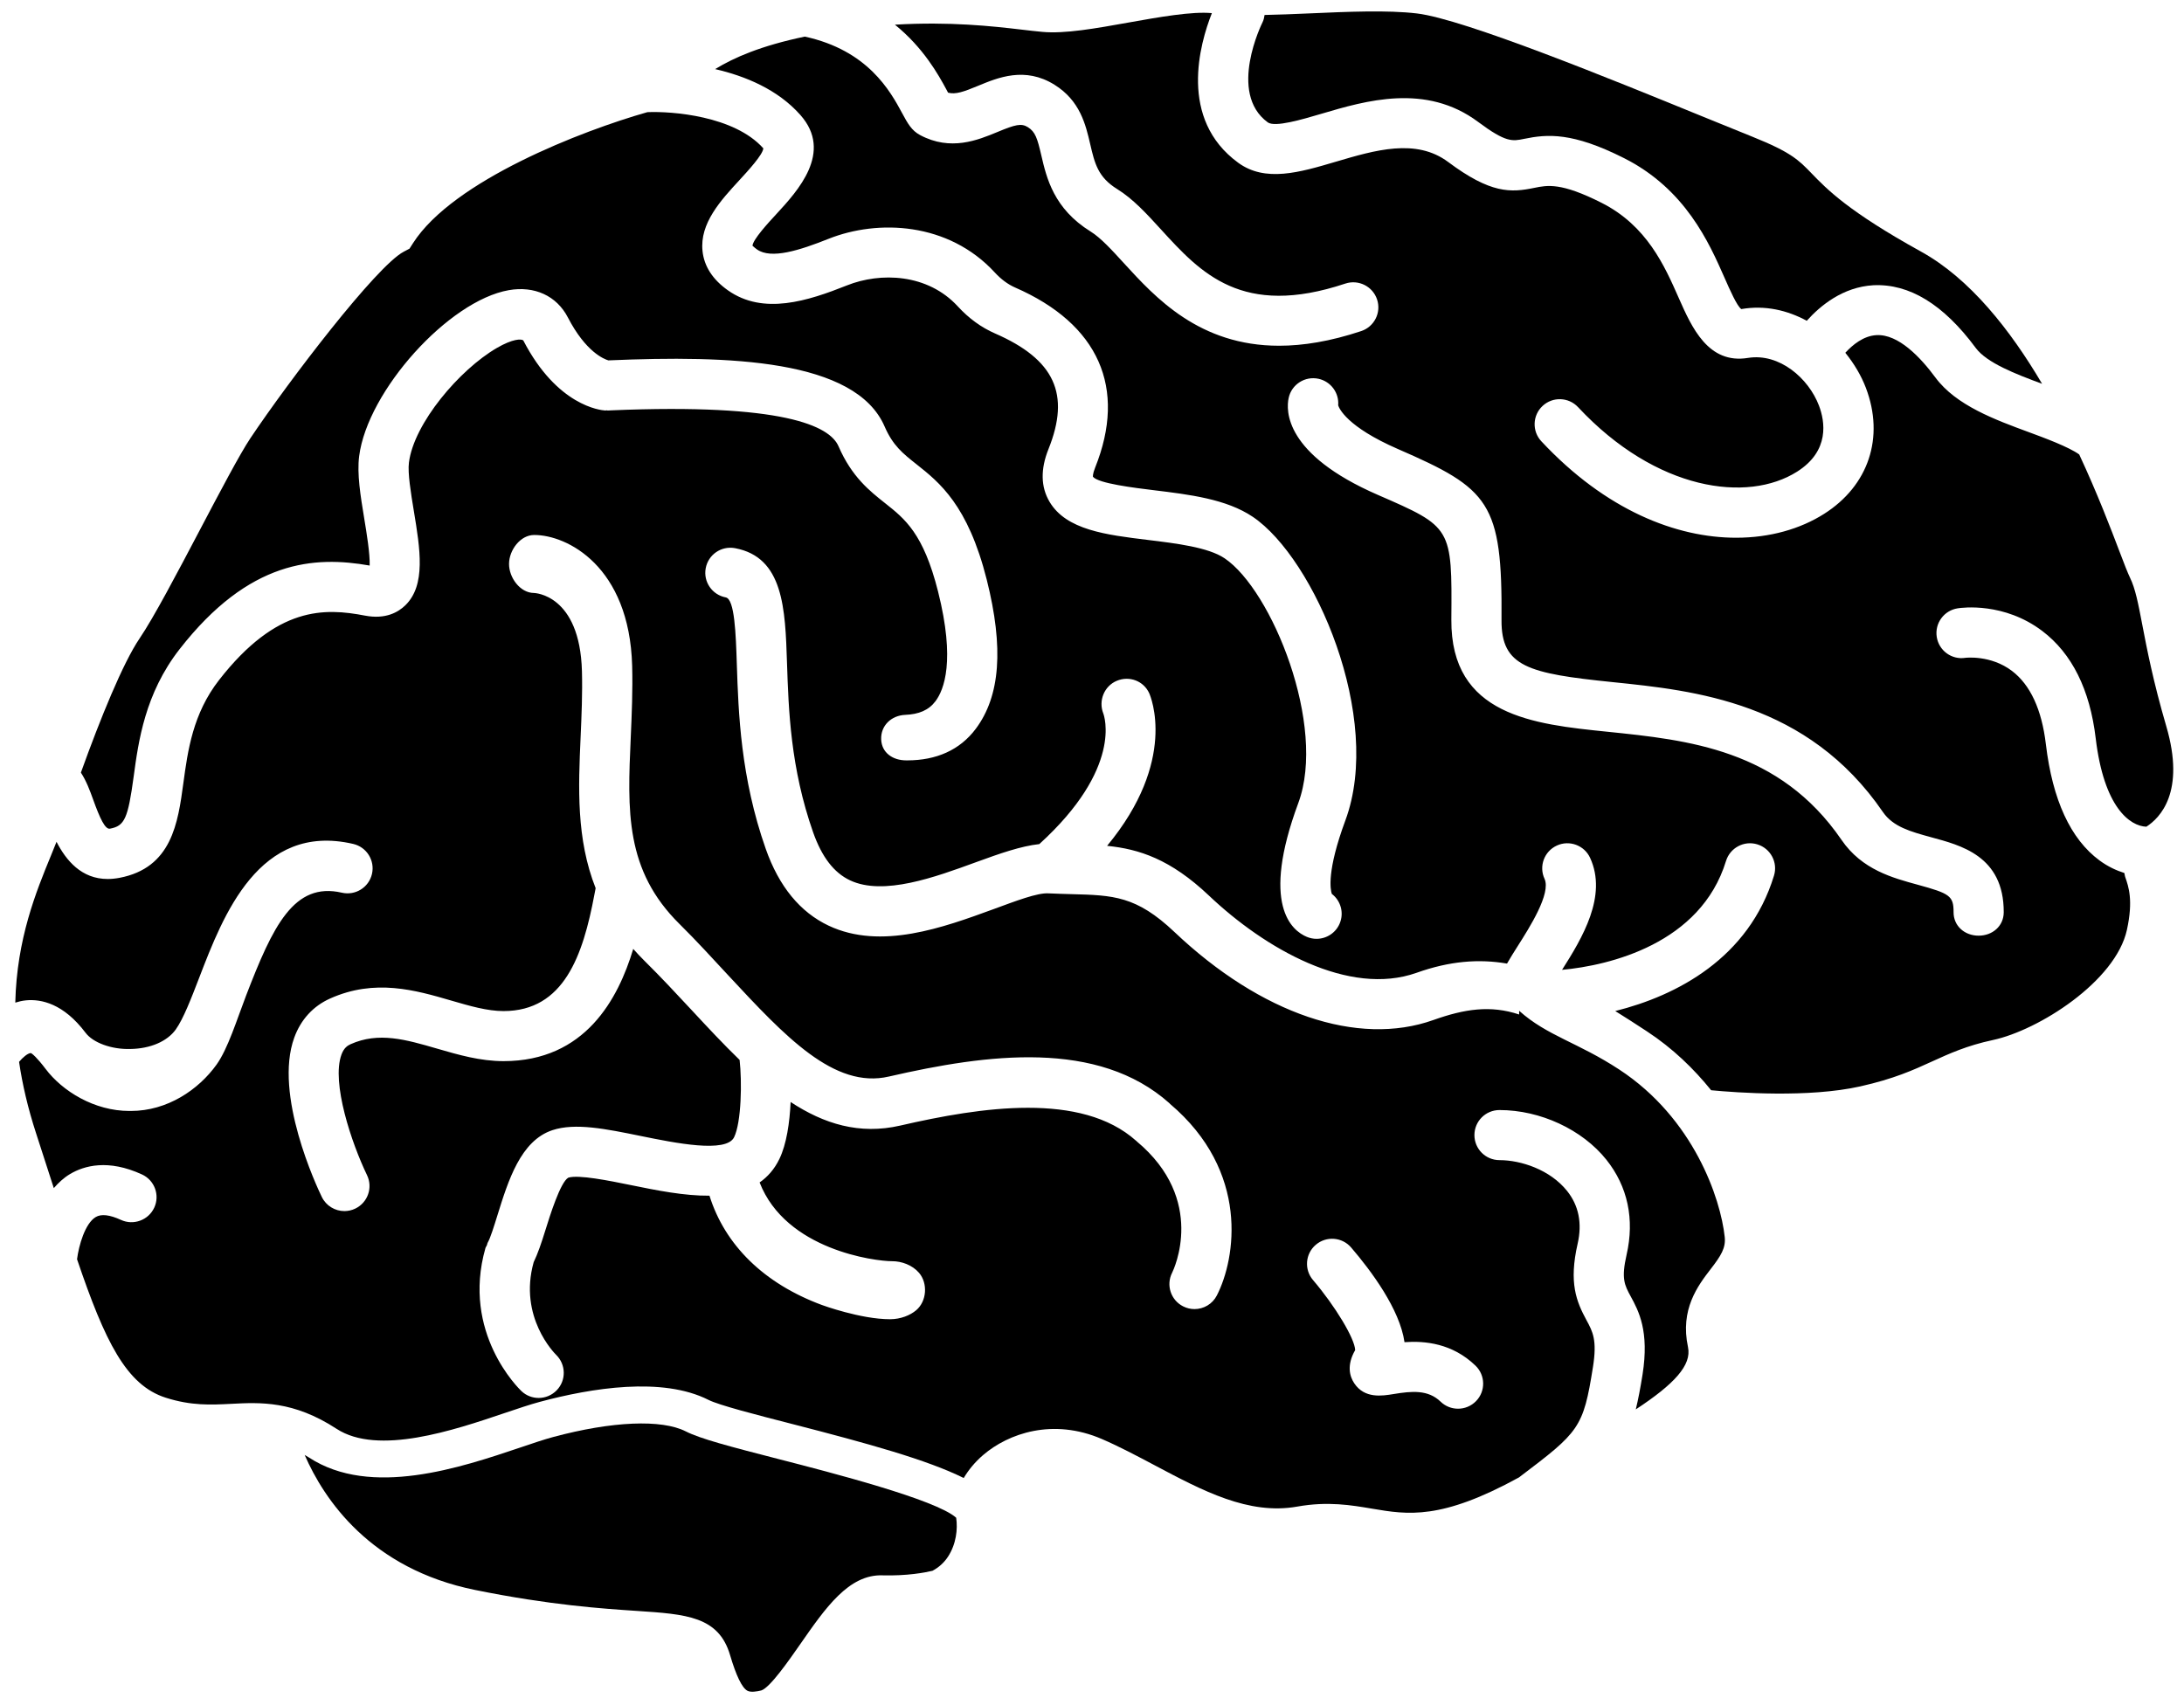 <svg xmlns="http://www.w3.org/2000/svg" xmlns:xlink="http://www.w3.org/1999/xlink" version="1.1" x="0px" y="0px" viewBox="0 0 1000 780.724" enable-background="new 0 0 1000 780.724" xml:space="preserve"><path d="M580.466,56.026c3.275,2.375,15.604-1.272,24.611-3.934c20.177-5.962,47.786-14.139,71.729,3.74  c12.674,9.472,15.649,8.876,21.072,7.751c10.592-2.179,22.025-3.13,45.731,8.831c28.114,14.197,38.902,38.646,46.027,54.827  c2.411,5.481,5.722,12.981,7.663,14.301c10.904-1.893,21.104,0.55,29.977,5.355c6.191-6.916,16.521-15.47,30.482-16.273  c16.433-0.791,32.102,8.727,46.877,28.703c5.046,6.824,18.213,11.939,30.392,16.434c-14.568-24.69-33.01-48.142-55.391-60.516  c-33.301-18.417-43.088-28.531-50.223-35.917c-5.791-5.985-9.285-9.598-26.979-16.696c-6.712-2.684-14.637-5.929-23.348-9.484  C738.369,36.521,670.212,8.676,648.737,6.154c-13.442-1.594-31.837-0.791-49.634,0c-6.999,0.309-13.72,0.573-20.086,0.7  c-0.185,1.135-0.379,2.259-0.93,3.336C577.915,10.522,562.001,42.518,580.466,56.026z"></path><path d="M356.966,668.299c-22.991-5.906-36.307-9.415-42.972-12.8c-11.075-5.619-33.779-4.666-60.722,2.581  c-4.137,1.111-9.215,2.832-14.938,4.771c-27.276,9.196-68.501,23.131-96.812,4.645c-0.702-0.459-1.345-0.792-2.022-1.204  c8.858,20.331,30.068,52.132,78.118,61.846c34.377,6.96,58.277,8.53,74.098,9.588c22.485,1.491,37.342,2.487,42.557,20.193  c2.792,9.461,5.446,14.954,7.905,16.329c1.519,0.851,4.321,0.402,6.4-0.114c3.966-1.261,12.605-13.681,17.763-21.09  c11.515-16.533,22.245-32.223,37.871-31.615c11.144,0.286,19.303-1.262,22.75-2.087c2.851-1.537,5.263-3.646,7.112-6.468  c3.747-5.745,4.516-12.638,3.734-17.833C428.513,686.715,380.532,674.354,356.966,668.299z"></path><path d="M991.901,332.628c-6.029-20.607-8.892-35.539-10.984-46.445c-1.918-10.022-3.193-16.65-5.64-21.64  c-1-2.052-2.643-6.272-4.859-12.121c-3.908-10.287-10.078-26.456-18.396-44.3c-4.733-3.44-16.087-7.648-22.817-10.126  c-15.741-5.791-33.599-12.362-43.019-25.103c-6.779-9.174-16.937-20.011-27.057-19.415c-5.885,0.332-10.872,4.449-14.204,8.073  c4.034,4.989,7.284,10.459,9.412,16.043c8.628,22.683,1.273,44.816-19.179,57.763c-10.799,6.846-24.691,10.895-40.225,10.895  c-27.265,0.011-59.586-12.466-89.185-44.163c-4.331-4.632-4.067-11.891,0.575-16.204c4.632-4.312,11.902-4.07,16.235,0.574  c35.87,38.394,77.601,43.91,100.282,29.542c15.087-9.553,12.755-23.062,10.02-30.252c-4.769-12.545-18.131-24.151-32.481-21.847  c-18.199,2.982-25.747-13.898-31.723-27.453c-6.504-14.747-14.592-33.107-35.367-43.588c-18.532-9.358-24.749-8.062-30.734-6.835  c-10.858,2.248-20.037,2.683-39.49-11.857c-14.685-10.952-33.367-5.448-51.439-0.104c-16.615,4.92-32.286,9.53-44.707,0.447  c-27.368-20.01-17.601-54.414-12.029-68.497c-8.975-0.883-24.358,1.835-38.077,4.289c-15.041,2.695-29.322,5.264-39.583,4.29  c-2.792-0.252-5.975-0.62-9.547-1.044c-13.271-1.56-32.781-3.739-57.92-2.248c13.063,10.585,19.866,22.822,23.577,29.702  c0.275,0.517,0.516,0.998,0.757,1.434c3.436,0.906,7.078-0.367,13.777-3.154c9.054-3.75,21.417-8.898,34.928-0.493  c11.777,7.327,14.329,18.371,16.386,27.236c2.043,8.761,3.504,15.091,12.353,20.561c7.271,4.496,13.464,11.273,20.014,18.452  c18.234,19.966,37.101,40.596,84.438,24.828c6.009-2.007,12.523,1.25,14.533,7.247c2.012,5.998-1.238,12.5-7.261,14.506  c-14.19,4.726-26.633,6.709-37.594,6.709c-36.525,0-56.645-22.042-71.101-37.855c-5.434-5.951-10.581-11.583-15.131-14.403  c-16.97-10.505-20.244-24.599-22.635-34.885c-1.827-7.889-2.769-10.837-6.158-12.947c-3-1.881-5.687-1.228-13.948,2.213  c-9.031,3.738-21.394,8.854-35.377,1.422c-3.952-2.098-5.744-5.424-8.228-10.024c-5.468-10.159-15.694-28.806-44.602-35.091  c-20.004,4.175-32.425,9.599-41.042,14.886c13.674,3.143,28.677,9.266,39.088,21.077c15.017,17.03-1.298,34.725-11.042,45.298  c-3.746,4.048-10.674,11.571-10.95,14.495c0.091,0,0.609,0.677,2.069,1.709c6.491,4.598,19.565,0.401,32.745-4.852  c22.6-9.002,54.92-7.707,76.2,15.47c2.804,3.05,5.986,5.401,9.215,6.812c38.306,16.708,51.314,46.021,36.641,82.557  c-1.171,2.912-0.978,4.094-0.978,4.104c2.392,3.074,19.04,5.093,27.967,6.182c16.28,1.984,33.126,4.036,45.188,12.155  c28.313,19.083,59.873,91.972,42.422,139.059c-8.583,23.176-6.859,31.708-6.205,33.635c4.044,3.084,5.677,8.601,3.63,13.509  c-1.838,4.416-6.113,7.075-10.615,7.075c-1.472,0-2.967-0.287-4.413-0.883c-6.95-2.878-21.244-14.622-3.952-61.283  c13.136-35.482-12.155-97.556-33.746-112.098c-7.48-5.045-22.163-6.823-35.112-8.405c-19.222-2.34-37.376-4.553-45.04-17.478  c-4.022-6.789-4.182-14.896-0.494-24.104c10.145-25.241,2.815-41.089-24.52-53.004c-6.227-2.717-11.939-6.869-16.959-12.339  c-13.88-15.115-35.469-15.734-50.738-9.656c-17.902,7.133-38.319,13.761-54.565,2.26c-6.974-4.932-10.893-10.999-11.616-18.006  c-1.333-12.659,8.353-23.164,16.901-32.441c3.769-4.094,10.801-11.72,10.938-14.575c-13.305-14.874-41.812-17.03-53.071-16.56  c-29.862,8.463-88.931,31.307-107.303,59.965l-1.632,2.546l-2.665,1.41c-12.501,6.605-52.554,59.059-70.203,85.423  c-4.768,7.133-14.121,24.897-23.163,42.075c-10.376,19.714-21.095,40.08-27.542,49.575c-7.605,11.182-18.017,36.754-26.886,61.456  c2.481,3.784,4.149,8.291,5.55,12.179c3.183,8.865,5.595,14.025,7.824,13.486c6.664-1.262,8.17-4.611,10.801-23.934  c2.159-15.986,5.146-37.901,20.98-58.21c31.942-40.998,61.86-42.787,87.069-38.337c0.195-5.263-1.413-15.046-2.458-21.353  c-1.746-10.608-3.401-20.631-2.354-28.762c3.86-29.953,40.971-71.157,68.5-75.996c11.778-2.076,21.946,2.591,27.071,12.5  c8.168,15.792,16.567,19.083,18.556,19.655l0.414-0.022c54.84-2.328,112.656-0.562,126.042,30.274  c3.803,8.762,8.33,12.351,14.603,17.316c10.491,8.314,23.554,18.658,32.171,52.855c7.86,31.238,6.183,53.302-5.02,68.29  c-7.32,9.794-18.167,14.461-31.345,14.461c-0.172,0-0.334,0-0.506,0c-6.124,0-11.202-3.44-11.466-9.576  c-0.265-6.33,4.642-10.986,10.984-11.262c6.216-0.263,10.766-2.086,13.904-6.284c3.859-5.184,9.157-18.428,1.158-50.194  c-6.72-26.662-15.211-33.291-24.173-40.401c-7.181-5.687-15.316-12.086-21.406-26.123c-4.067-9.369-25.346-19.759-103.958-16.457  l-1.678,0.081c-0.172,0-0.345-0.091-0.529-0.091c-0.206,0-0.403,0.103-0.608,0.091c-2.218-0.126-22.038-2.11-37.562-32.099  c-0.883-0.756-4.755-0.814-12.131,3.464c-17.087,9.942-37.929,34.472-40.226,52.442c-0.632,4.794,0.896,13.991,2.228,22.098  c2.896,17.511,5.631,34.06-3.895,43.313c-3.24,3.143-9.008,6.502-18.418,4.713c-18.429-3.542-40.363-4.495-66.847,29.484  c-12.029,15.435-14.328,32.316-16.351,47.212c-2.469,18.2-5.274,38.818-29.264,43.383c-1.896,0.355-3.7,0.527-5.377,0.527  c-12.029,0.011-19.038-8.498-23.439-17.029c-0.804,2.018-1.62,4.06-2.527,6.261C16.593,408.188,7.677,429.921,7,459.151  c1.585-0.493,3.229-0.895,4.997-1.054c6.872-0.631,17.086,1.456,27.208,14.896c3.377,4.473,11.777,7.638,20.452,7.385  c9.124-0.115,16.902-3.452,20.819-8.922c3.493-4.908,7.032-14.094,10.778-23.817c10.892-28.326,27.333-71.169,70.454-61.17  c6.182,1.433,10.031,7.591,8.607,13.761c-1.437,6.182-7.596,10-13.789,8.578c-21.979-5.069-31.608,15.332-43.821,47.04  c-4.274,11.124-8.318,24.358-13.523,31.652c-8.285,11.571-22.589,21.26-39.238,21.26c-0.241,0-0.494,0-0.735,0  c-15.994,0-30.631-9.035-38.341-19.266c-3.711-4.92-6.264-7.225-6.837-7.248c-1.38,0.126-3.597,1.984-5.297,4.025  c1.494,10.218,4.009,21.17,7.858,32.937c2.849,8.702,5.492,16.937,7.986,24.7c0.022,0.057,0.034,0.114,0.057,0.184  c2.137-2.43,4.492-4.689,7.422-6.433c6.469-3.854,17.442-6.95,32.942,0.173c5.767,2.638,8.284,9.46,5.629,15.205  c-2.654,5.744-9.502,8.257-15.235,5.619c-5.159-2.373-9.054-2.82-11.57-1.308c-4.883,2.912-7.744,13.026-8.548,19.313  c12.776,37.647,22.531,57.671,40.616,63.416c11.754,3.738,20.613,3.279,29.976,2.81c13.317-0.7,28.472-1.456,48.234,11.433  c18.958,12.374,53.795,0.62,76.844-7.177c6.262-2.112,11.812-3.991,16.338-5.195c23.52-6.308,55.967-11.583,77.108-0.873  c4.745,2.409,21.796,6.801,38.296,11.033c34.929,8.99,61.804,16.41,78.578,24.746c2.229-3.749,5.169-7.327,8.882-10.516  c11.547-9.92,31.93-17.041,54.438-7.315c8.042,3.474,16.144,7.786,23.991,11.938c22.175,11.777,43.098,22.922,65.363,18.989  c14.052-2.522,24.877-0.653,34.423,0.964c16.168,2.738,31.459,5.274,67.147-14.334c27.611-20.884,29.415-22.489,33.872-50.563  c1.953-12.362-0.103-16.157-2.943-21.41c-4.665-8.59-8.167-17.156-4.065-35.08c2.126-9.334,0.505-17.443-4.836-24.128  c-7.779-9.748-21.144-14.116-30.943-14.116c-6.353,0-11.488-5.127-11.488-11.468c0-6.342,5.136-11.468,11.488-11.468  c18.684,0,37.883,8.922,48.925,22.74c9.777,12.236,12.982,27.282,9.261,43.52c-2.506,10.963-0.953,13.83,1.871,19.048  c3.643,6.697,8.595,15.851,5.425,35.883c-0.979,6.136-1.965,11.273-3.081,15.895c17.614-11.583,25.669-20.252,23.9-28.533  c-3.7-17.245,4.468-28.06,10.455-35.813c4.677-6.054,6.894-9.599,6.365-14.599c-1.885-17.648-14.178-54.322-48.292-76.696  c-18.944-12.431-32.998-15.412-45.81-26.88c0,0-0.012,0-0.023,0c0,0,0,1.674-0.01,1.674c-13.122-4.358-24.922-2.568-39.25,2.524  c-34.584,12.328-78.936-2.718-118.573-40.298c-17.465-16.548-28.001-16.834-47.132-17.339c-3.286-0.092-6.744-0.184-10.409-0.355  c-5.136-0.39-15.305,3.566-25.323,7.236c-22.958,8.394-51.51,18.841-75.442,7.569c-13.075-6.159-22.761-17.971-28.805-35.115  c-11.569-32.832-12.536-62.67-13.26-84.459c-0.458-14.06-0.987-30-5.078-30.768c-6.229-1.169-10.353-7.156-9.169-13.382  c1.172-6.216,7.112-10.321,13.409-9.163c22.221,4.151,22.991,27.671,23.807,52.557c0.712,21.433,1.586,48.107,11.972,77.602  c3.988,11.296,9.514,18.486,16.925,21.973c15.269,7.167,38.812-1.434,57.737-8.36c10.903-3.979,20.485-7.34,28.896-8.257  c38.329-34.874,29.666-58.853,29.276-59.873c-2.275-5.804,0.436-12.489,6.18-14.897c5.769-2.42,12.318,0.046,14.881,5.722  c0.619,1.422,13.099,30.756-19.303,69.85c14.638,1.479,28.998,6.067,46.659,22.81c25.658,24.312,64.032,46.318,95.032,35.333  c15.166-5.402,28.484-6.446,41.42-4.221c1.402-2.465,3.058-5.103,4.93-8.051c5.354-8.429,15.339-24.093,12.248-30.779  c-2.665-5.756-0.138-12.568,5.63-15.218c5.745-2.66,12.593-0.125,15.234,5.62c8.056,17.465-3.642,36.812-12.844,51.295  c21.784-2.008,63.468-11.972,75.074-49.851c1.85-6.043,8.308-9.472,14.337-7.614c6.069,1.858,9.494,8.269,7.632,14.323  c-11.572,37.81-44.501,54.976-72.687,62.006c4.653,2.889,9.457,5.985,14.468,9.277c12.008,7.878,21.554,17.236,29.447,26.995  c11.731,1.114,44.66,3.532,68.227-1.754c15.545-3.487,24.369-7.511,32.896-11.41c7.848-3.578,15.947-7.283,27.875-9.829  c21.002-4.495,56.196-26.891,61.366-50.423c2.997-13.647,0.724-19.908-0.725-24.094c-0.264-0.71-0.252-1.295-0.446-1.972  c-3.563-1.136-7.412-2.844-11.342-5.734c-13.283-9.781-21.544-27.694-24.59-53.255c-1.883-15.883-7.121-27.179-15.533-33.566  c-9.721-7.374-21.187-6.009-21.326-5.986c-6.294,0.986-12.144-3.326-13.108-9.588c-0.965-6.26,3.333-12.121,9.605-13.085  c2.103-0.343,21.29-2.831,38.733,10.391c13.568,10.287,21.796,26.823,24.448,49.128c3.769,31.72,15.708,40.228,23.187,40.492  C988.983,374.612,1000.737,362.765,991.901,332.628z M602.468,570.044c4.826-4.116,12.076-3.553,16.191,1.25  c9.247,10.78,22.267,28.279,24.427,43.35c9.329-0.666,21.886,0.492,32.515,10.757c4.563,4.414,4.676,11.672,0.267,16.214  c-2.266,2.328-5.254,3.499-8.265,3.499c-2.883,0-5.755-1.067-7.985-3.223c-5.756-5.562-13.166-4.862-21.542-3.486  c-5.272,0.859-13.236,2.167-17.981-4.909c-2.067-3.084-3.62-8.199,0.402-15.216c-0.138-5.195-9.111-20.15-19.292-32.075  C597.081,581.387,597.642,574.161,602.468,570.044z M333.459,446.663c25.955,27.914,48.475,52.167,73.568,46.331  c45.131-10.379,95.697-17.019,128.478,12.269c0.069,0.058,0.093,0.149,0.163,0.208c36.675,31.008,30.146,70.939,21.495,87.785  c-2.032,3.968-6.066,6.238-10.237,6.238c-1.759,0-3.549-0.402-5.226-1.262c-5.632-2.867-7.871-9.747-5.021-15.367  c0.688-1.388,15.956-33.348-16.213-60.193c-0.059-0.046-0.07-0.115-0.128-0.161c-0.045-0.046-0.113-0.058-0.159-0.104  c-25.106-22.441-70.893-15.492-107.983-6.949c-18.704,4.301-34.962-0.779-50.186-10.791c-0.449,9.494-1.861,19.277-5.148,26.078  c-2.275,4.724-5.377,8.188-9.054,10.757c12.053,30.95,52.921,36.065,60.574,36.065c0.045,0,0.091,0,0.138,0  c4.25,0,9.168,1.697,12.293,5.332c4.114,4.828,3.527,13.005-1.297,17.11c-2.746,2.328-7.101,4.129-11.996,4.129  c-13.431,0-31.01-6.445-31.251-6.537c-26.426-9.806-44.317-27.362-51.417-50.033c-11.593,0.103-24.369-2.478-35.872-4.828  c-10.203-2.087-24.175-4.896-28.781-3.418c-3.631,2.064-8.458,17.546-10.514,24.163c-1.77,5.723-3.412,10.55-5.331,14.541  c-7.021,25.114,9.604,41.755,10.317,42.453c4.492,4.404,4.642,11.64,0.252,16.181c-2.262,2.341-5.274,3.532-8.284,3.532  c-2.837,0-5.665-1.031-7.872-3.13c-1.137-1.079-27.54-26.662-16.498-65.492c0.127-0.47,0.459-0.814,0.643-1.263  c0.184-0.436,0.195-0.906,0.438-1.317c1.184-2.042,2.872-7.489,4.366-12.294c4.997-16.09,10.673-34.334,25.242-39.14  c10.444-3.452,24.415-0.597,40.594,2.708c15.533,3.165,38.984,7.935,42.58,0.526c3.356-6.95,3.643-25.527,2.517-35.4  c-7.376-7.134-14.66-14.966-22.048-22.913c-6.952-7.477-14.086-15.137-21.509-22.465c-1.827-1.801-3.527-3.625-5.147-5.458  c-6.86,22.854-21.981,51.398-59.402,51.398c-10.662,0-20.659-2.902-30.333-5.712c-14.408-4.196-26.852-7.797-39.698-2.041  c-1.437,0.654-3.056,1.72-4.17,4.782c-4.699,12.856,4.699,40.653,11.708,55.172c2.757,5.711,0.356,12.567-5.355,15.321  c-1.607,0.779-3.32,1.146-4.998,1.146c-4.262,0-8.354-2.386-10.34-6.469c-2.299-4.725-22.119-46.926-12.616-72.979  c2.998-8.246,8.664-14.427,16.373-17.879c20.567-9.242,39.146-3.841,55.519,0.929c8.501,2.477,16.521,4.805,23.91,4.805  c27.76,0,36.41-25.619,41.616-53.313c0.207-1.089,0.391-2.042,0.575-2.97c-8.917-22.58-7.917-46.146-6.882-69.197  c0.436-9.839,0.885-20.011,0.608-30.206c-0.965-35.194-21.773-35.779-21.991-35.779c-6.342-0.057-11.444-7.053-11.387-13.382  c0.058-6.296,5.183-13.177,11.49-13.177c0.035,0,0.071,0,0.104,0c14.938,0,43.512,14.243,44.775,59.896  c0.299,11.021-0.183,22.523-0.642,32.764c-1.506,33.737-2.689,60.835,22.427,85.593  C318.913,430.815,326.277,438.945,333.459,446.663z M917.46,417.788c-0.023,6.319-5.16,10.699-11.489,10.699  c-0.012,0-0.023,0-0.035,0c-6.352,0-11.479-4.438-11.442-10.769c0.021-7.477-1.804-8.555-16.374-12.545  c-11.374-3.119-25.543-6.824-34.916-20.527c-28.484-41.56-70.341-45.756-107.28-49.552c-33.631-3.44-71.731-7.316-71.388-51.364  c0.336-42.328,0.336-42.305-33.652-57.098c-42.857-18.647-42.088-38.704-40.834-44.415c1.344-6.192,7.479-10.092,13.674-8.75  c5.686,1.25,9.466,6.502,8.994,12.144c0.403,1.331,3.873,9.793,27.335,20.011c41.903,18.223,47.877,24.392,47.454,78.325  c-0.175,21.387,12.258,24.473,50.76,28.417c37.722,3.864,89.391,9.174,123.884,59.517c4.628,6.755,12.695,8.969,22.037,11.525  C897.481,387.043,917.554,391.813,917.46,417.788z"></path></svg>